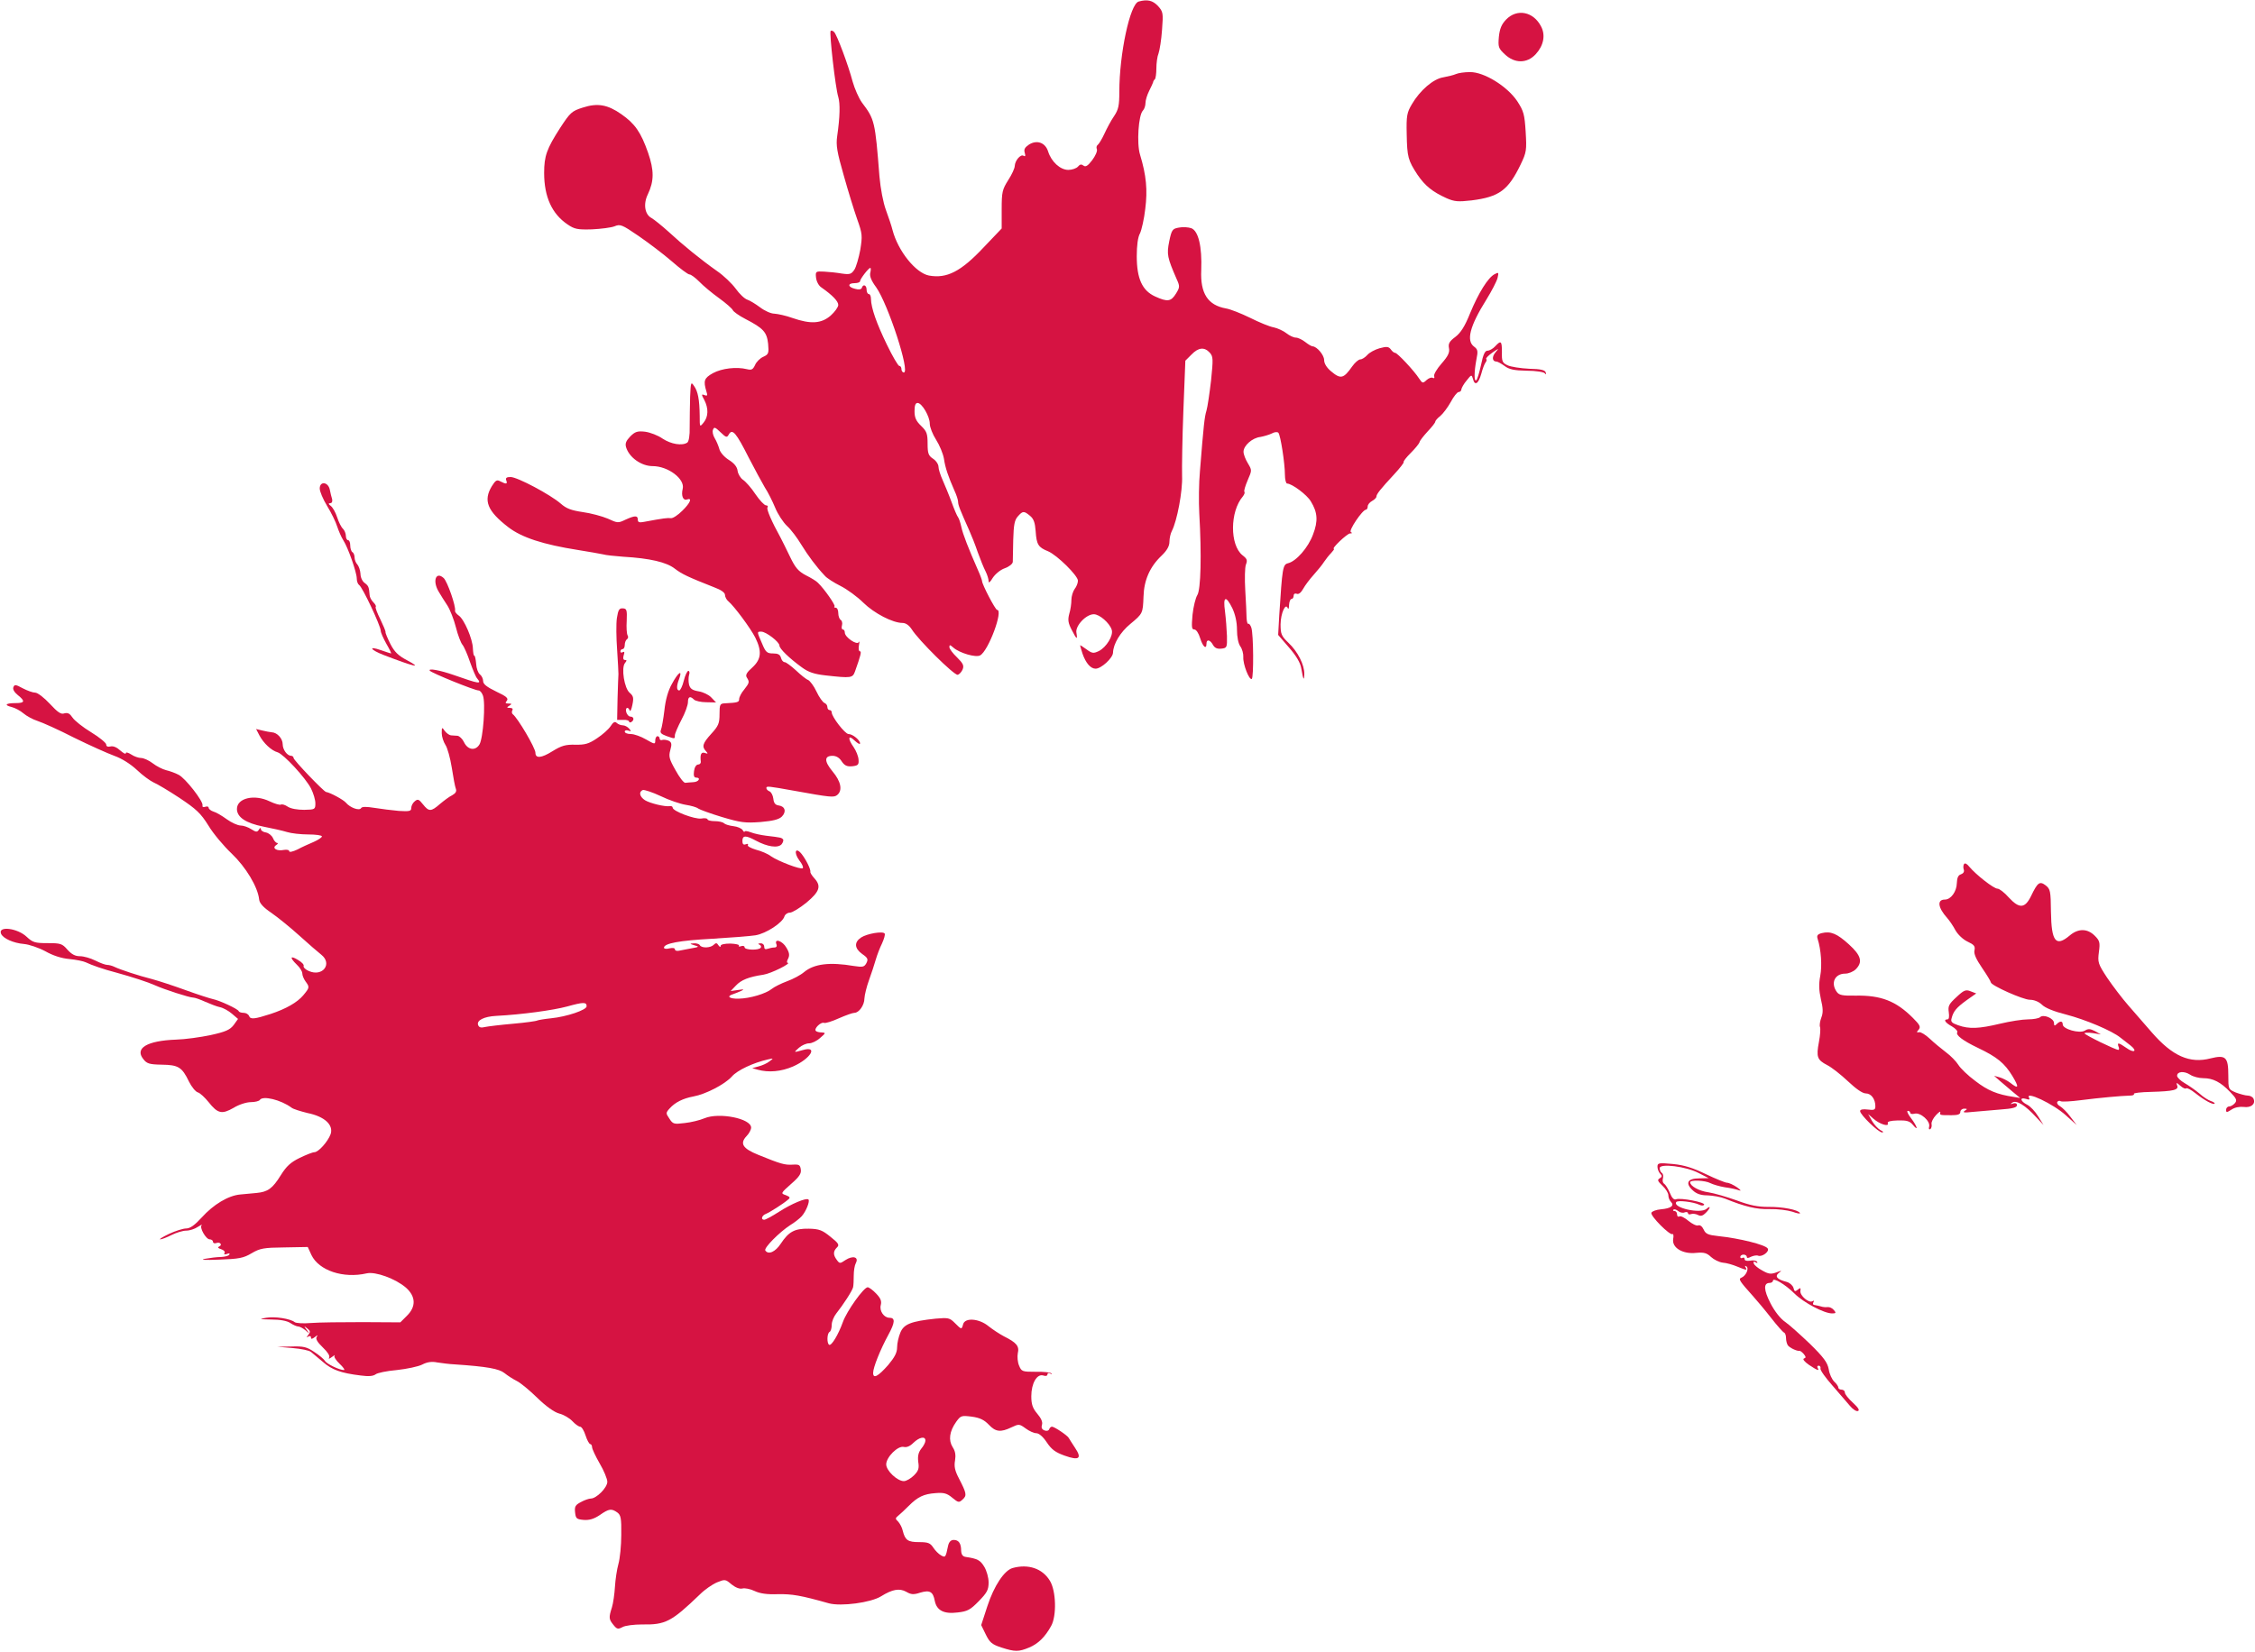 <svg width="1380" height="1011" viewBox="0 0 1380 1011" fill="none" xmlns="http://www.w3.org/2000/svg">
<path d="M696.867 0.933C691.533 2.266 685 33.066 685 56.133C685 64.666 684.467 67.066 681.8 71.066C679.933 73.733 677.4 78.533 675.933 81.733C674.467 84.933 672.6 88 671.933 88.533C671.133 89.066 670.733 90.266 671.267 91.333C671.667 92.533 670.333 95.466 668.333 98.133C665.667 101.6 664.333 102.4 663 101.333C661.8 100.4 660.867 100.533 659.667 102C658.733 103.066 656.067 104 653.8 104C648.867 104 643.4 99.066 641.4 92.666C639.667 87.2 634.467 85.466 629.667 88.533C627.133 90.266 626.467 91.466 627.133 93.6C627.667 95.466 627.533 96 626.333 95.333C624.6 94.266 621.133 98.266 621 101.6C621 102.933 619.267 106.8 617 110.266C613.4 116 613 117.466 613 128.133V139.866L602.067 151.333C588.067 166.266 579.4 170.666 568.467 168.666C560.333 167.066 549.533 153.6 546.2 140.8C545.667 138.533 543.8 133.066 542.2 128.666C540.467 124 538.867 115.466 538.2 108C535.533 74 535.267 73.066 527.4 62.666C525.533 60 523 54.266 521.8 50C519.133 39.866 512.2 21.333 510.467 19.6C509.667 18.8 508.733 18.533 508.333 18.933C507.4 19.866 511.267 54 513 59.333C514.2 63.466 514.067 71.333 512.333 83.333C511.533 88.933 512.2 92.933 516.333 107.333C519 116.933 522.733 128.933 524.6 134.266C527.8 143.2 527.8 144.4 526.467 152.933C525.533 157.866 523.933 163.466 522.867 165.066C521 167.866 520.067 168.133 515.267 167.466C512.2 166.933 507.267 166.4 504.333 166.266C499.133 166 499 166.133 499.4 170C499.667 172.266 501 174.933 502.733 176C509.4 180.666 513 184.4 513 186.666C513 188 510.867 190.933 508.333 193.2C502.6 198.133 496.2 198.533 485 194.666C481 193.2 475.933 192.133 473.8 192C471.8 192 467.933 190.266 465.133 188.133C462.467 186.133 459 184 457.4 183.466C455.667 182.933 452.467 179.866 450.2 176.666C447.933 173.6 442.867 168.666 438.733 165.866C428.733 158.8 417.933 150 409.133 141.866C405 138.133 400.333 134.4 398.733 133.466C394.6 131.333 393.533 124.933 396.467 118.933C400.333 110.8 400.333 104.266 396.6 93.466C392.2 80.933 388.6 75.733 380.2 69.866C371.8 64 365.667 62.933 356.6 65.866C349.933 68 349 68.8 342.733 78.4C334.6 91.066 333 95.466 333 105.866C333 120.533 337.8 130.933 347.267 137.333C351.533 140.266 353.4 140.666 362.2 140.4C367.8 140.133 374.067 139.333 376.067 138.533C379.533 137.066 380.6 137.466 390.733 144.4C396.733 148.533 405.933 155.466 411 159.866C416.2 164.4 421 168 421.933 168C422.867 168 425.533 170 427.933 172.4C430.333 174.933 435.8 179.466 440.067 182.533C444.333 185.6 448.067 188.933 448.467 189.866C448.867 190.8 452.2 193.2 456.067 195.2C467.133 200.933 469.267 203.2 470.067 210.4C470.6 216.266 470.333 216.933 467.133 218.4C465.267 219.2 462.867 221.466 462.067 223.466C460.733 226.266 459.933 226.666 457.133 226C450.733 224.4 441.8 225.466 436.333 228.4C430.867 231.466 430.333 233.066 432.333 239.733C433.133 242.133 432.867 242.533 431.133 241.866C429.267 241.066 429.133 241.466 431 244.8C433.667 250 433.533 255.066 430.6 258.666C428.2 261.6 428.2 261.6 428.2 254.533C428.067 244.533 427.133 239.6 424.733 236.266C422.867 233.466 422.733 233.866 422.333 242.933C422.2 248.266 422.067 256.533 422.067 261.333C422.2 266.666 421.533 270.266 420.6 270.933C417.4 273.066 410.6 271.866 405.533 268.533C402.733 266.533 397.8 264.666 394.733 264.266C390.067 263.733 388.6 264.266 385.667 267.2C383.133 269.866 382.467 271.466 383.133 273.733C385 280 392.467 285.333 399.4 285.333C408.867 285.333 419.267 293.2 417.8 299.2C416.733 303.466 418.067 306.666 420.467 305.733C423.8 304.533 422.467 307.866 417.533 312.666C414.867 315.333 411.8 317.333 410.6 317.2C408.6 316.933 406.2 317.2 394.067 319.466C391.267 320 390.333 319.733 390.333 318.133C390.333 315.466 388.6 315.466 382.733 318.133C378.333 320.266 377.933 320.266 371.933 317.466C368.467 316 361.533 314.133 356.6 313.466C349.533 312.4 346.6 311.333 343.133 308.266C336.867 302.8 316.6 292 312.467 292C310.067 292 309.267 292.533 309.8 294C310.733 296.4 309.8 296.533 306.2 294.666C304.067 293.466 303.267 294 301 297.6C295.667 306.4 298.2 312.8 311 322.666C319.267 329.066 332.467 333.333 353.667 336.666C360.333 337.733 367.133 338.933 369 339.333C370.733 339.866 376.333 340.4 381.4 340.8C397.667 341.733 407.933 344.133 413 348.133C417.4 351.466 420.733 353.066 437.267 359.6C441.267 361.066 443.667 362.8 443.667 364.133C443.667 365.333 444.6 367.2 445.8 368.133C449.267 371.066 459.133 384.266 462.2 390.266C466.333 398.666 465.933 403.466 460.467 408.533C457 411.6 456.067 413.2 457 414.666C458.733 417.466 458.733 417.866 455.4 422.133C453.667 424.133 452.333 426.8 452.333 428C452.333 429.866 451.4 430.133 443.667 430.533C440.6 430.666 440.333 431.2 440.333 437.2C440.333 442.8 439.667 444.4 435.267 449.2C429.933 455.066 429.4 457.066 432.067 459.866C433.4 461.333 433.267 461.6 431.4 460.933C429.133 460.133 428.333 461.733 428.867 466.266C429 467.2 428.2 468 427.267 468C426.067 468 425 469.733 424.733 472C424.333 474.666 424.733 476 425.933 476C429.133 476 427.667 478.666 424.333 478.8C422.467 478.933 420.333 479.066 419.4 479.2C418.467 479.333 415.8 475.866 413.4 471.466C409.533 464.666 409.133 463.066 410.2 459.2C411.267 455.466 411 454.4 409.267 453.466C408.067 452.933 406.2 452.666 405.4 452.933C404.467 453.333 403.667 452.933 403.667 452.133C403.667 451.333 403.133 450.666 402.333 450.666C401.667 450.666 401 451.866 401 453.2C401 455.733 400.733 455.733 395.4 452.666C392.2 450.8 388.067 449.333 386.067 449.333C383.933 449.333 382.333 448.666 382.333 447.866C382.333 447.066 383.267 446.8 384.467 447.2C386.333 447.866 386.467 447.733 385 446C384.067 444.933 382.333 444 381.133 444C379.933 444 378.2 443.333 377.4 442.533C376.333 441.466 375.267 442 373.667 444.533C372.467 446.4 368.733 449.733 365.267 452C360.333 455.333 357.933 456 352.067 455.866C346.2 455.733 343.667 456.4 338.067 459.866C331.267 464.133 327.667 464.4 327.667 460.8C327.667 457.866 316.733 439.333 313.8 437.2C313.133 436.666 313.133 435.6 313.533 434.8C314.067 434 313.533 433.333 312.067 433.333C310.067 433.333 309.933 433.066 311.667 432C313.4 430.933 313.267 430.666 311.133 430.666C309.267 430.666 309 430.266 310.2 428.933C311.267 427.466 309.933 426.266 303.667 423.333C297.933 420.533 295.667 418.8 295.667 416.933C295.667 415.466 294.733 413.6 293.667 412.8C292.6 412 291.533 409.066 291.4 406.4C291.133 403.6 290.733 401.333 290.2 401.333C289.8 401.333 289.533 399.333 289.4 396.933C289.267 391.2 284.067 379.066 280.733 376.8C279.4 375.866 278.333 374.533 278.467 373.866C279.133 371.333 273.8 356 271.533 353.866C266.733 349.466 264.467 355.733 268.6 362.4C269.8 364.4 272.067 368.133 273.8 370.666C275.4 373.2 277.8 379.2 279 384C280.2 388.8 282.067 393.6 283 394.666C283.933 395.733 286.067 400.533 287.667 405.333C289.4 410.133 291.267 414.533 291.933 415.2C295.133 419.066 293.267 418.666 277.667 413.2C269.267 410.266 261.933 408.933 263 410.533C263.8 411.866 290.467 422.666 292.867 422.666C293.8 422.666 294.867 424 295.533 425.733C297.267 430.266 295.667 452.133 293.4 455.733C290.867 459.866 286.2 459.066 283.933 454.266C283 452.266 281.133 450.533 279.933 450.4C278.733 450.4 276.867 450.133 275.933 450.133C274.867 450 273.267 448.8 272.2 447.466C270.467 444.933 270.333 445.066 270.333 448.8C270.333 450.933 271.4 454.133 272.6 456C273.8 457.733 275.533 464 276.467 469.866C277.4 475.866 278.467 481.733 279 482.933C279.533 484.4 278.867 485.6 276.733 486.8C275 487.6 271.667 490.133 269.267 492.133C263.8 496.933 262.467 496.933 258.867 492.4C256.333 489.2 255.667 488.933 253.8 490.533C252.6 491.466 251.667 493.333 251.667 494.666C251.667 496.533 250.6 496.8 244.067 496.4C239.8 496 233.133 495.2 229.133 494.533C224.2 493.733 221.533 493.733 221 494.666C219.933 496.533 214.2 494.4 211.667 491.333C210.2 489.6 202.2 485.2 199.533 484.8C198.067 484.533 179.667 465.333 179.667 464C179.667 463.333 179 462.666 178.2 462.666C175.8 462.666 173 458.933 173 455.6C173 452.133 169.667 448.4 166.333 448.266C165.267 448.133 162.6 447.733 160.6 447.2L156.733 446.266L158.733 450.133C161.267 454.933 166.067 459.466 169.933 460.533C173.667 461.733 187 476.133 190.333 482.666C191.8 485.6 193 489.6 193 491.733C193 495.466 192.733 495.6 186.2 495.733C182.067 495.733 178.067 495.066 176.2 493.866C174.467 492.666 172.6 492.133 171.933 492.533C171.267 492.933 168.067 492 165 490.533C155.667 486 145 488.533 145 495.2C145 500.266 150.467 503.866 161.133 506C166.6 507.066 173.133 508.533 175.667 509.333C178.2 510.133 184.067 510.8 188.6 510.8C193.267 510.8 197 511.333 197 512C197 512.666 194.733 514.133 192.067 515.333C189.267 516.533 184.733 518.533 182.067 520C179.267 521.333 177 521.866 177 521.066C177 520.266 175.533 520 173.8 520.266C169.4 521.2 166.2 519.2 169 517.333C170.067 516.666 170.333 516 169.667 516C168.867 516 167.667 514.666 167 512.933C166.2 511.333 164.333 509.866 162.733 509.6C161 509.333 159.667 508.4 159.667 507.6C159.667 506.533 159.133 506.666 158.467 507.866C157.4 509.466 156.733 509.466 153.8 507.6C151.933 506.4 149 505.333 147.267 505.333C145.533 505.333 141.667 503.6 138.733 501.466C135.8 499.333 132.2 497.2 130.6 496.8C129 496.266 127.667 495.2 127.667 494.4C127.667 493.733 126.733 493.466 125.667 493.866C124.333 494.266 123.667 494 123.933 492.933C124.467 490.533 113.4 476.266 109.267 474.266C107.267 473.2 103.933 472 101.667 471.466C99.533 470.933 95.8 469.066 93.4 467.2C91.133 465.466 87.933 464 86.333 464C84.867 464 82.067 463.066 80.333 461.866C78.467 460.666 77 460.266 77 461.066C77 461.866 75.533 461.066 73.667 459.466C71.533 457.466 69.267 456.533 67.667 456.933C65.933 457.333 65 456.933 65 455.733C65 454.8 60.867 451.333 55.8 448.266C50.733 445.2 45.533 441.066 44.333 439.2C42.733 436.8 41.533 436.133 39.4 436.666C37.4 437.466 35.4 436.133 30.467 430.8C27 427.066 23 424 21.533 424C20.067 424 16.733 422.8 13.933 421.333C9.533 418.933 8.867 418.933 8.2 420.666C7.667 421.866 8.733 423.733 10.867 425.466C15.533 429.2 15.267 430.4 9.533 430.4C3.533 430.4 2.2 431.6 7.133 432.8C9.267 433.333 12.467 435.066 14.333 436.666C16.2 438.266 20.067 440.4 23 441.333C25.933 442.266 36.067 446.8 45.4 451.6C54.867 456.266 65.933 461.2 69.933 462.666C74.467 464.266 79.8 467.6 83.8 471.333C87.267 474.666 91.933 478 93.933 478.933C95.933 479.733 103.133 484 109.8 488.4C120.2 495.333 122.867 497.866 127.533 505.333C130.467 510.266 137 518 141.8 522.533C150.467 530.8 157.8 542.933 158.6 550.666C158.867 552.933 161.133 555.466 166.067 558.8C169.933 561.466 177.667 567.733 183.267 572.8C188.867 577.866 194.867 583.066 196.6 584.4C203.667 590 197.4 598.133 189 594.4C187 593.6 185.533 592.133 185.8 591.333C186.2 590.533 184.6 588.933 182.333 587.6C177.533 584.666 177.133 586.133 181.667 590.533C183.533 592.266 185 594.666 185 595.866C185 597.2 185.933 599.333 187 600.8C189.533 604.266 189.533 604.533 185.533 609.333C181.933 613.6 175 617.6 165.667 620.666C155.8 623.866 153.267 624.133 152.467 622C152.067 620.933 150.6 620 149.133 620C147.667 620 146.333 619.6 146.067 618.933C145.533 617.6 134.333 612.4 130.333 611.6C128.467 611.2 121 608.8 113.667 606.133C106.333 603.466 97 600.4 93 599.333C85 597.333 73.667 593.6 70.067 591.866C68.733 591.2 66.733 590.666 65.667 590.666C64.467 590.666 61.267 589.466 58.333 588C55.4 586.533 51.267 585.333 48.867 585.333C45.933 585.333 43.8 584.133 41.267 581.333C38.067 577.6 37 577.333 29.133 577.333C21.4 577.333 20.067 576.933 16.333 573.466C10.733 568.133 -1.267 566.666 0.6 571.466C1.667 574.4 8.2 577.333 14.733 577.866C17.8 578.133 23.667 580.133 27.667 582.266C32.333 584.933 37.667 586.666 42.467 587.066C46.6 587.466 51.133 588.4 52.467 589.066C56.067 590.8 63.267 593.333 71 595.333C81.133 598.133 90.6 601.2 95 603.2C100.6 605.733 115.933 610.666 118.2 610.666C119.267 610.666 122.6 611.866 125.533 613.2C128.6 614.533 132.6 616.133 134.6 616.533C136.6 616.933 139.933 618.8 141.933 620.533L145.667 623.733L143 627.466C140.733 630.4 138.067 631.6 129 633.6C122.733 634.933 113.133 636.266 107.667 636.4C90.067 637.066 82.333 641.6 87.667 648.266C89.8 651.066 91.267 651.6 99 651.733C109.133 651.866 111.4 653.2 115.667 662.133C117.267 665.333 119.667 668.266 121 668.666C122.467 669.066 125.4 671.866 127.667 674.666C133.267 681.733 135.8 682.266 143 678.133C146.2 676.133 150.867 674.666 153.533 674.666C156.067 674.666 158.6 674 159 673.333C160.733 670.533 171.8 673.2 178.333 678C179.4 678.933 183.933 680.266 188.2 681.333C198.733 683.466 204.2 688.666 202.333 694.266C200.6 698.933 194.867 705.333 192.333 705.333C191.267 705.333 187.267 706.933 183.4 708.8C177.933 711.466 175.267 713.866 171.8 719.466C166.733 727.6 163.933 729.6 157 730.266C154.467 730.533 149.933 730.933 147 731.2C139.667 731.866 130.6 737.333 123.4 745.333C119.133 750 116.333 752 113.933 752C112.067 752 107.4 753.466 103.4 755.333C99.533 757.2 97.133 758.666 98.067 758.666C99 758.666 102.067 757.466 105 756C107.933 754.533 111.933 753.333 113.933 753.333C116.067 753.333 119.267 752.266 121 751.066C122.867 749.866 123.933 749.333 123.4 750C121.933 751.466 126.067 758.666 128.333 758.666C129.4 758.666 130.333 759.333 130.333 760.133C130.333 760.933 131.267 761.333 132.333 760.933C134.733 760 136.333 762.133 134.067 763.066C133 763.6 133.533 764.133 135.267 764.666C137 765.2 137.933 766.266 137.4 767.066C136.867 767.866 137.4 768.133 138.867 767.6C140.2 767.066 140.867 767.2 140.333 768C139.933 768.8 137.533 769.333 135.267 769.466C132.867 769.466 128.6 770 125.667 770.533C122.067 771.2 125 771.466 134.2 771.066C146.2 770.666 149 770.133 153.933 767.2C159.133 764.133 161.4 763.733 174.067 763.6L188.333 763.333L190.6 768.266C195.133 777.733 210.067 782.8 224.467 779.466C229.8 778.266 242.2 782.8 248.467 788.266C254.467 793.6 254.733 799.866 249 805.466L245 809.466L222.067 809.333C209.4 809.333 195.133 809.466 190.333 809.866C185.667 810.266 181.133 810 180.333 809.333C177.667 807.2 168.067 805.733 162.867 806.666C158.2 807.466 158.6 807.6 166.067 807.733C171.4 807.733 175.667 808.533 177.667 809.866C179.4 811.066 181.667 812 182.467 812C183.4 812 185.4 813.066 186.867 814.266C189.533 816.666 189.533 816.533 187.667 814C185.8 811.466 185.8 811.466 188.067 813.2C189.933 814.666 190.067 815.333 188.733 817.066C187.4 818.8 187.4 818.933 188.733 818.133C189.667 817.6 190.333 817.866 190.333 818.8C190.333 819.866 191 819.733 192.6 818.533C194.467 817.066 194.6 817.066 193.8 818.4C193 819.6 194.333 821.733 197.533 824.8C200.467 827.6 202.067 830 201.4 831.066C200.867 832 201.533 831.866 203.133 830.666C204.467 829.6 205.267 829.2 204.733 829.866C204.2 830.533 205.667 832.8 207.8 834.8C210.067 836.933 211.267 838.666 210.467 838.666C207.667 838.666 199.933 834.933 198.867 833.066C198.2 832 195.267 829.466 192.333 827.6C187.8 824.533 185.8 824 178.333 824.266L169.667 824.4L179 825.2C184.2 825.6 189.267 826.666 190.333 827.6C191.4 828.533 194.733 831.333 197.667 833.733C203.133 838.533 208.6 840.533 220.733 842C225.533 842.666 228.333 842.4 229.8 841.333C230.867 840.4 236.733 839.2 242.867 838.666C249 838 255.933 836.533 258.333 835.333C261.4 833.733 264.2 833.333 267.533 834C270.2 834.4 275 835.066 278.333 835.2C298.067 836.533 305.4 837.866 308.733 840.533C310.733 842.133 314.067 844.266 316.2 845.333C318.467 846.4 324.067 851.066 328.867 855.733C334.2 860.933 339.267 864.533 342.333 865.333C345 866 348.6 868.133 350.333 870C352.067 871.866 354.2 873.333 355 873.333C355.933 873.333 357.4 875.733 358.333 878.666C359.267 881.6 360.6 884 361.267 884C361.8 884 362.333 884.933 362.333 885.866C362.333 886.933 364.467 891.466 367 895.866C369.533 900.133 371.667 905.333 371.667 907.066C371.667 910.666 365 917.333 361.533 917.333C360.467 917.333 357.667 918.266 355.533 919.466C352.2 921.2 351.533 922.133 351.933 925.733C352.333 929.6 352.867 930 357.133 930.4C360.6 930.666 363.4 929.866 367 927.466C372.733 923.466 374.2 923.333 377.8 925.866C379.933 927.466 380.333 929.333 380.2 939.6C380.2 946 379.4 954 378.467 957.333C377.533 960.666 376.6 966.933 376.333 971.333C376.067 975.733 375.267 981.466 374.467 984C372.467 990.266 372.6 991.2 375.4 994.666C377.533 997.333 378.2 997.466 381 996C382.6 995.066 388.067 994.4 392.867 994.4C407.267 994.666 410.867 992.8 428.333 976C431.267 973.066 435.933 969.866 438.733 968.666C443.667 966.666 443.933 966.666 447.667 969.866C450.2 971.866 452.6 972.8 454.333 972.4C455.8 972 459.133 972.666 461.667 973.866C465 975.466 469.4 976.133 476.067 975.866C484.733 975.733 489.8 976.533 507.267 981.466C514.733 983.466 532.867 981.066 539.133 977.2C546.2 972.8 550.467 972.133 554.6 974.4C557.533 976.133 559.133 976.266 563.133 974.933C569 973.2 571 974.266 572.067 980C573.267 985.866 577.667 988.133 586.067 987.066C592.067 986.4 593.8 985.466 599 980.133C604.067 974.933 605 973.2 605 968.666C605 965.733 603.8 961.466 602.333 959.066C599.933 955.066 598.2 954.133 591 953.066C589.133 952.8 588.333 951.6 588.2 949.333C588.2 944.8 586.733 942.666 583.667 942.666C581.933 942.666 580.733 943.866 580.2 946.266C578.733 953.333 578.6 953.6 575.933 952.133C574.467 951.333 572.333 949.2 571.133 947.333C569.267 944.533 567.933 944 562.467 944C555.533 944 553.933 942.8 552.467 937.066C552.067 935.066 550.733 932.666 549.667 931.466C547.8 929.733 547.8 929.333 549.8 927.733C551 926.8 553.8 924.133 556.067 921.866C561.667 916.266 565.267 914.533 572.6 914C577.667 913.6 579.533 914.133 582.733 916.8C586.467 919.866 586.867 920 589.133 917.866C591.8 915.466 591.533 914.133 586.867 905.066C584.333 900.266 583.8 897.6 584.467 894C585 890.666 584.6 888.266 583 885.866C580.333 881.6 581 876.266 585.133 870.4C587.933 866.533 588.333 866.4 594.733 867.2C599.667 867.866 602.333 869.2 605.133 872.133C609.267 876.533 612.333 876.933 619 873.733C623.533 871.6 623.8 871.6 627.667 874.4C629.8 876 632.733 877.333 634.2 877.333C635.8 877.333 638.333 879.466 640.6 882.933C643.533 887.333 645.933 889.066 651.533 891.066C660.467 894.266 662.333 892.8 657.8 886.133C656.067 883.466 654.333 880.8 654.067 880.266C653.4 878.8 645.267 873.333 643.8 873.333C643.133 873.333 642.333 874 642.067 874.933C641.667 875.866 640.467 876.133 639.133 875.6C637.533 874.933 637.133 873.866 637.667 872.133C638.2 870.533 637.133 868.133 634.733 865.333C631.933 862 631.133 859.6 631.133 854.666C631.133 846.8 634.6 840.8 638.467 842C639.933 842.533 641 842.266 641 841.333C641 840.533 641.8 840.266 642.733 840.8C643.533 841.333 643.933 841.333 643.4 840.666C642.867 840.133 638.6 839.6 633.8 839.733C625.667 839.733 625.133 839.6 623.667 836C622.733 833.866 622.467 830.4 622.867 828.4C623.933 824 622.067 821.866 614.333 818C611.8 816.666 607.533 813.866 605 811.866C599.267 807.066 590.467 806.4 589.4 810.666C588.467 814 588.467 814 584.333 809.866C581.133 806.666 580.333 806.533 572.6 807.2C557.533 808.8 553.133 810.533 551 815.733C549.933 818.266 549 822.266 549 824.8C549 828 547.533 830.8 543.533 835.6C537.4 842.533 534.333 844.266 534.333 840.4C534.333 837.066 538.733 826.133 543.667 817.066C547.8 809.466 547.933 806.666 544.333 806.666C541 806.666 538.067 802.533 539 798.933C539.667 796.4 538.867 794.666 536.2 791.866C534.2 789.733 531.8 788 531 788C528.6 788 518.2 802.533 515.8 809.333C513 817.066 508.867 824 507.4 823.2C505.933 822.266 506.067 816.266 507.667 815.333C508.467 814.933 509 812.933 509 810.933C509 808.933 510.333 805.866 511.8 804C515.933 798.8 521.533 790.266 522.067 788C522.333 786.933 522.467 783.6 522.467 780.8C522.467 777.866 523 774.533 523.8 773.066C525.667 769.466 521.933 768.4 517.4 771.333C514.067 773.6 513.8 773.6 512.067 771.2C509.8 768.133 509.8 766 512.2 763.6C513.8 762.133 513.267 761.066 508.2 757.066C503.267 753.066 501.4 752.266 495 752.133C486.333 752 482.733 753.866 477.8 761.333C474.467 766.4 470.2 768.266 468.333 765.466C467.4 763.866 477 754.266 483.533 750C486.2 748.4 489.4 745.866 490.6 744.533C493.267 741.6 495.8 735.2 494.733 734.266C493.533 733.066 484.467 736.8 476.6 741.866C472.467 744.533 468.467 746.666 467.667 746.666C465.4 746.666 466.2 744 468.733 743.066C471.267 742 479.267 736.933 482.2 734.4C483.8 733.2 483.533 732.666 480.867 731.6C477.667 730.533 477.8 730.4 484.067 724.8C489.133 720.4 490.467 718.4 490.067 715.866C489.667 713.066 489 712.666 485 712.933C480.2 713.2 477.8 712.533 464.067 706.933C454.467 703.066 452.6 700 456.867 695.466C458.467 693.866 459.667 691.466 459.667 690.266C459.667 684.666 440.067 680.8 431.133 684.533C428.333 685.733 422.867 687.066 419 687.466C412.467 688.266 411.8 688.133 409.667 684.8C407.4 681.466 407.4 681.2 409.8 678.533C413.133 674.8 417.933 672.4 424.333 671.2C431.8 669.866 443.667 663.733 447.933 658.933C451.133 655.2 461 650.533 469.933 648.533C473.533 647.733 473.533 647.733 470.867 649.733C469.4 650.933 466.333 652.266 464.2 652.8L460.333 653.866L463.667 654.8C470.333 656.666 478.067 656 485.4 652.8C496.2 648 500.867 640 491.267 642.8C485.533 644.4 485.533 644.4 489 641.333C490.733 639.866 493.4 638.666 495.133 638.666C496.867 638.666 499.933 637.2 501.933 635.333C505.4 632.4 505.4 632.133 502.867 632C501.4 632 499.667 631.6 499.267 631.066C497.933 629.733 502.333 625.466 504.2 626.133C505.133 626.533 509.267 625.2 513.4 623.333C517.667 621.466 521.8 620 522.867 620C525.667 620 529 615.333 529 611.2C529.133 609.066 530.333 604 531.8 600C533.267 596 535.133 590.266 535.933 587.466C536.733 584.666 538.467 580.133 539.8 577.466C541 574.8 541.8 572.133 541.4 571.466C540.333 569.866 530.733 571.466 527 573.866C522.6 576.8 522.867 580.533 527.667 584C531.133 586.4 531.4 587.2 530.2 589.6C528.867 592 527.933 592.133 522.6 591.333C507.667 588.8 498.2 590 492.067 595.066C490.067 596.8 485.4 599.333 481.667 600.666C478.067 602 473.8 604.133 472.333 605.333C468.733 608.266 459 611.2 452.067 611.333C446.2 611.466 444.333 609.866 448.733 608.533C449.933 608.133 452.2 607.2 453.667 606.533C455.667 605.6 455.267 605.466 451.8 606L447.133 606.666L450.333 603.333C453.533 599.866 458.2 598 467.133 596.666C471.8 596 484.867 589.466 481.933 589.333C481.4 589.333 481.533 588.133 482.333 586.8C483.267 584.8 483.133 583.2 481.267 580.133C479 576 473.667 574.133 475.133 578C475.667 579.2 475.133 580 473.933 580C472.733 580 471 580.4 469.8 580.8C468.333 581.333 467.667 580.933 467.667 579.466C467.667 578.266 466.6 577.333 465.4 577.466C463.933 577.466 463.667 577.866 464.733 578.266C465.533 578.533 466.067 579.466 465.533 580.133C464.467 581.866 455.667 581.6 455.667 579.866C455.667 579.066 454.733 578.8 453.533 579.2C452.467 579.6 451.8 579.466 452.2 578.8C452.6 578.266 450.2 577.733 447 577.6C443.267 577.6 441 578.133 441 579.066C441 580 440.467 579.733 439.667 578.666C438.733 577.066 438.067 577.066 436.733 578.4C434.867 580.266 429.533 580.533 428.333 578.666C427.933 577.866 426.2 577.333 424.6 577.466C421.933 577.6 421.933 577.733 425 578.666C428.067 579.466 427.933 579.733 423 580.533C420.067 581.066 416.6 581.733 415.4 582C414.067 582.266 413 581.866 413 581.066C413 580.266 411.533 580.133 409.667 580.533C407.8 581.066 406.333 580.8 406.333 580.133C406.333 577.466 415.933 575.733 435.667 574.666C447 574 459 573.066 462.333 572.533C468.867 571.466 479 564.8 480.067 560.933C480.467 559.733 481.933 558.666 483.4 558.666C484.867 558.666 489.4 555.866 493.533 552.533C501.667 545.733 502.733 542.4 498.333 537.6C496.867 536 495.8 534.266 495.933 533.733C496.2 532.133 493.4 526.4 490.6 522.8C486.867 518.133 485.533 521.733 489.133 526.666C490.867 528.8 491.8 530.933 491.267 531.466C490.2 532.533 476.2 527.2 471.8 524.133C469.933 522.666 465.8 520.933 462.6 520.133C459.533 519.2 457.267 518 457.667 517.333C458.067 516.533 457.533 516.4 456.467 516.8C455 517.333 454.333 516.8 454.333 514.8C454.333 511.333 456.333 511.2 462.467 514.533C469.667 518.4 476.067 519.333 478.333 516.8C479.267 515.6 479.667 514.133 479.133 513.733C478.2 512.8 478.067 512.666 469 511.6C465.667 511.2 461.4 510.266 459.4 509.466C457.267 508.666 455.667 508.533 455.667 509.066C455.667 509.6 455.133 509.2 454.467 508.133C453.8 507.066 451.267 506 448.867 505.733C446.467 505.466 443.8 504.666 443.133 504C442.333 503.2 439.8 502.666 437.4 502.666C435 502.666 433 502.133 433 501.6C433 500.933 431.267 500.666 429.133 501.066C425.133 501.6 411.667 496.533 411.667 494.4C411.667 493.733 410.867 493.333 410.067 493.466C407 494 397.8 491.733 394.733 489.866C391.4 487.733 390.733 484.666 393.4 483.6C394.2 483.333 399.267 484.933 404.333 487.333C409.533 489.866 416.333 492.133 419.667 492.666C423 493.2 426.333 494.133 427.267 494.933C428.2 495.6 434.733 498 441.8 500.133C453.4 503.6 456.067 503.866 465.4 503.2C473.133 502.533 476.733 501.6 478.467 499.866C481.4 496.933 480.467 493.6 476.6 493.066C474.467 492.8 473.533 491.6 473.267 488.933C473 486.8 471.933 484.8 470.867 484.4C469.8 484 469 483.066 469 482.4C469 481.066 470.067 481.2 485.667 484C508.467 488.133 510.333 488.266 512.333 486.666C515.8 483.866 514.6 478.266 509.533 472.266C504.333 466 504.333 462.666 509.533 462.666C511.667 462.666 513.8 463.866 515.133 466.133C516.867 468.666 518.333 469.333 521.533 469.066C525.133 468.666 525.667 468.133 525.4 464.933C525.267 462.933 523.933 459.6 522.467 457.466C518.6 452 519 449.466 523 453.333C524.867 455.066 526.333 455.866 526.333 455.066C526.333 453.066 521.8 449.333 519.267 449.333C517.133 449.333 509 438.8 509 436.133C509 435.333 508.467 434.666 507.667 434.666C507 434.666 506.333 433.866 506.333 432.8C506.333 431.733 505.533 430.666 504.467 430.266C503.533 429.866 501.267 426.8 499.667 423.333C498.067 419.866 495.667 416.8 494.6 416.266C493.4 415.866 490.067 413.2 487.133 410.4C484.067 407.6 481 405.333 480.2 405.333C479.267 405.333 478.333 404.133 477.933 402.666C477.4 400.666 476.067 400 473.133 400C469.4 400 468.6 399.333 466.333 393.866C463.133 386.533 463.133 386.666 465.933 386.666C468.733 386.666 477 392.933 477 395.2C477 397.066 483 402.933 490.733 408.533C494.733 411.466 498.2 412.666 505.4 413.466C521 415.2 521.8 415.066 523.267 410.933C526.733 401.2 527.4 398.666 526.2 398.666C525.533 398.666 525.267 397.066 525.667 394.933C526.067 392.933 525.933 392.133 525.533 393.066C524.6 395.2 517 390.133 517 387.2C517 386.133 516.467 385.333 515.8 385.333C515.133 385.333 514.867 384.266 515.267 382.8C515.667 381.466 515.267 379.866 514.467 379.466C513.667 378.933 513 377.066 513 375.2C513 373.466 512.333 372 511.4 372C510.6 372 510.2 371.6 510.733 371.2C511.4 370.533 504.733 360.8 500.6 356.8C499.667 355.733 496.333 353.733 493.133 352.133C488.6 349.733 486.733 347.6 483.533 340.933C481.4 336.4 478.733 331.2 477.8 329.333C472.2 319.2 469 311.733 469.667 310.666C470.2 309.866 469.667 309.333 468.733 309.333C467.8 309.333 464.867 306.266 462.333 302.533C459.8 298.666 456.333 294.8 454.733 293.733C453.133 292.666 451.667 290.133 451.4 288.266C451.133 285.866 449.4 283.6 445.933 281.466C443 279.6 440.6 276.666 440.2 274.8C439.667 272.933 438.467 270 437.4 268.266C436.333 266.533 435.8 264.133 436.333 263.066C437 261.2 437.667 261.466 440.867 264.533C444.467 268 444.867 268 446.067 265.866C448.2 262.133 450.6 265.066 458.2 280.133C461.933 287.333 466.333 295.466 468.067 298.4C469.933 301.2 472.733 306.8 474.333 310.666C475.933 314.666 479.267 319.733 481.667 322C484.067 324.133 487.933 329.333 490.333 333.333C494.6 340.266 499.667 347.066 504.733 352.4C505.933 353.866 510.333 356.666 514.333 358.666C518.333 360.666 524.733 365.333 528.333 368.933C535 375.466 546.333 381.333 552.333 381.333C554.333 381.333 556.333 382.8 557.933 385.2C562.067 391.866 583.933 413.466 586.067 413.066C587.133 412.8 588.467 411.333 589.133 409.733C590.067 407.333 589.267 406 585.667 402.4C583.133 400 581 397.2 581 396.133C581 394.533 581.4 394.666 583.4 396.4C587.133 399.733 597.133 402.666 599.8 401.2C604.867 398.533 614.2 373.333 610.2 373.333C609.133 373.333 601 357.733 601 355.733C601 355.2 599.933 352.133 598.467 348.933C592.733 335.866 589.267 327.066 588.333 322.666C587.8 320.133 586.867 317.333 586.333 316.666C585.667 315.866 583.933 311.733 582.333 307.333C580.733 302.933 578.2 296.933 576.867 293.866C575.533 290.933 574.333 287.2 574.333 285.733C574.333 284.266 572.867 282 571 280.8C568.2 278.933 567.667 277.6 567.667 271.6C567.667 265.466 567.133 264 563.667 260.666C560.6 257.733 559.667 255.6 559.667 251.733C559.667 248.266 560.2 246.666 561.533 246.666C564.2 246.666 569 254.933 569 259.333C569 261.466 570.733 265.866 572.867 269.2C575 272.533 577.133 277.733 577.667 280.8C578.467 286.4 580.333 291.733 584.067 300.266C585.4 303.066 586.333 306.133 586.333 307.2C586.333 309.2 587.533 312.133 593.133 324.666C594.467 327.6 596.867 333.6 598.333 338C599.933 342.4 602.067 347.733 603.133 349.733C604.2 351.866 605 354.533 605 355.733C605 357.2 605.933 356.4 607.533 353.733C609.133 351.333 612.2 348.8 614.867 347.866C617.533 346.933 619.667 345.2 619.8 344C619.8 342.933 619.933 336.8 620.067 330.533C620.333 321.2 620.867 318.4 622.867 316.133C625.933 312.666 626.6 312.666 630.333 315.733C632.6 317.6 633.4 319.866 633.8 325.2C634.333 333.333 635.4 335.066 641.4 337.466C647 339.866 659.667 352.4 659.667 355.466C659.667 356.933 658.733 359.2 657.667 360.533C656.6 362 655.667 365.066 655.667 367.2C655.667 369.466 655.133 373.333 654.333 375.866C653.4 379.466 653.667 381.333 655.8 385.466C658.867 391.466 659.533 392 658.733 387.333C657.933 383.2 664.6 376 669.4 376C672.867 376 679 381.333 680.333 385.466C681.533 389.066 677 396.266 672.467 398.533C669.133 400.133 668.333 400 664.867 397.466C662.733 395.866 661 394.8 661 395.066C661 395.333 661.667 397.6 662.467 400.133C664.467 405.866 667.4 409.333 670.467 409.333C673.933 409.333 681 402.8 681.133 399.6C681.267 394.133 685.667 386.933 691.667 382C699.4 375.6 699.4 375.466 699.8 365.2C700.067 355.2 703.667 346.933 710.867 340.133C714.2 336.933 715.667 334.266 715.667 331.6C715.667 329.6 716.333 326.533 717.133 325.066C720.333 318.933 723.8 300.533 723.4 291.333C723.267 286.133 723.533 268.266 724.2 251.333L725.4 220.8L729.133 217.066C733.4 212.666 737 212.266 740.333 215.866C742.467 218.266 742.467 219.733 741.133 232.933C740.2 240.8 739 249.066 738.333 251.333C737.133 255.2 736.6 260 734.333 288.4C733.667 295.6 733.533 307.2 733.933 314.4C735.4 339.866 734.867 360.933 732.733 364.266C731.667 366 730.333 371.333 729.8 376.266C729.133 383.866 729.267 385.333 730.867 385.333C732.067 385.333 733.533 387.6 734.467 390.666C736.067 395.866 738.333 397.866 738.333 394C738.333 391.066 740.6 391.6 742.333 394.8C743.4 396.666 744.867 397.333 747.4 397.066C750.867 396.666 751 396.4 750.867 389.333C750.733 385.333 750.2 378.533 749.667 374.266C748.333 364.933 750.2 364.266 754.2 372.4C755.933 376.133 757 380.8 757 385.466C757 389.866 757.8 393.866 759 395.6C760.2 397.2 761 400.266 760.867 402.266C760.6 406.533 764.467 416.533 766.067 415.6C767.267 414.666 767.133 388.533 765.8 384.266C765.267 382.666 764.467 381.6 763.933 381.866C763.4 382.133 763 380.533 762.867 378.266C762.867 375.866 762.467 368.266 762.067 361.333C761.667 354.4 761.8 347.333 762.467 345.6C763.533 342.933 763.133 342 760.333 339.866C752.6 333.6 752.6 313.2 760.6 303.866C761.533 302.666 761.933 301.466 761.533 301.066C761.133 300.533 762.067 297.466 763.533 294C766.2 287.866 766.2 287.866 763.667 283.6C762.2 281.2 761 278.133 761 276.533C761 272.8 766.333 268 771.4 267.466C773.533 267.066 776.733 266.133 778.333 265.333C779.933 264.4 781.8 264.266 782.333 264.933C783.667 266.4 786.333 283.733 786.333 290.533C786.333 293.6 787 296 787.667 296C790.6 296 799.933 302.933 802.2 306.933C806.333 313.6 806.733 318.933 803.533 327.2C800.6 335.2 793.267 343.6 788.2 344.8C785 345.6 784.733 347.733 782.867 376.666L782.2 388.666L788.867 396.4C793.267 401.466 795.8 405.733 796.333 409.066C797.533 416.133 798.067 417.2 798.2 412.666C798.333 407.066 794.2 398.8 788.467 393.466C784.2 389.333 783.667 388.133 783.667 382.133C783.8 375.333 786.733 368.8 788.067 372.266C788.467 373.2 788.867 372.4 788.867 370.266C789 368.266 789.667 366.666 790.333 366.666C791.133 366.666 791.667 365.733 791.667 364.666C791.667 363.6 792.467 363.066 793.533 363.466C794.733 364 796.2 362.8 797.533 360.4C798.6 358.4 801.533 354.533 803.933 351.866C806.333 349.2 809.267 345.6 810.333 343.866C811.4 342.266 813.4 339.733 814.733 338.4C815.933 337.066 816.733 336 816.333 336C814.467 336 824.333 326.666 826.2 326.533C827.533 326.533 827.667 326.266 826.733 325.733C825 325.066 833.8 312 835.933 312C836.467 312 837 311.066 837 310C837 308.933 838.2 307.466 839.667 306.666C841.133 305.866 842.333 304.666 842.333 304C842.333 302.533 844.6 299.6 853.267 290.266C856.733 286.533 859.267 283.2 859 282.933C858.6 282.533 860.6 280 863.4 277.2C866.067 274.533 868.467 271.6 868.733 270.666C868.867 269.733 871.133 266.933 873.667 264.133C876.2 261.466 878.333 258.8 878.333 258.133C878.333 257.6 879.667 256 881.4 254.666C883.133 253.2 885.933 249.466 887.8 246.133C889.533 242.8 891.8 240 892.6 240C893.533 240 894.333 239.2 894.333 238.266C894.467 237.466 895.8 234.933 897.533 232.933C900.467 229.2 900.6 229.2 901.4 231.866C902.467 236.4 904.733 235.066 906.467 228.933C907.267 225.866 908.467 222.666 909.133 221.866C909.8 221.066 909.933 220.133 909.533 219.733C909.133 219.333 910.867 217.6 913.267 215.866C917.4 213.066 917.533 212.933 915.267 215.6C912.867 218.4 913.133 221.333 915.8 221.333C916.467 221.333 918.733 222.533 920.733 224C923.533 226.133 926.6 226.8 934.333 226.933C939.933 226.933 944.867 227.733 945.4 228.533C946.2 229.466 946.333 229.333 945.933 228C945.533 226.533 943 225.866 935.8 225.733C930.467 225.466 924.467 224.533 922.6 223.6C919.4 222.133 919 221.2 919.133 215.6C919.133 208.666 918.6 208.133 915 212C913.667 213.466 911.533 214.666 910.333 214.666C908.733 214.666 907.667 216.933 906.333 223.466C905.267 228.266 904.067 232.4 903.4 232.8C902.067 233.733 902.067 227.733 903.533 220C904.6 214.933 904.333 213.866 902.2 212.266C897.133 208.666 899.4 199.733 909.667 183.333C912.867 178.133 915.933 172.266 916.467 170.133C917.267 166.666 917.133 166.533 914.6 167.866C910.6 170 904.867 179.2 899.667 191.733C896.467 199.733 893.933 203.733 890.6 206.266C887 208.933 886.2 210.4 886.733 213.066C887.267 215.733 886.2 218 882.2 222.533C879.267 225.866 877.267 229.333 877.667 230.266C878.067 231.333 877.667 231.733 876.867 231.333C876.067 230.8 874.333 231.466 873 232.666C870.733 234.8 870.467 234.666 868.467 231.733C865.4 226.933 855.133 216 853.8 216C853.133 216 851.933 215.066 851.133 213.866C849.8 212.133 848.6 212 844.2 213.2C841.4 214 837.933 215.866 836.733 217.333C835.4 218.8 833.533 220 832.467 220C831.4 220 829.133 222 827.533 224.266C822.2 231.866 820.467 232.266 814.467 227.2C811.933 225.066 810.333 222.533 810.333 220.4C810.333 217.333 805.933 212.133 803.267 212C802.6 212 800.6 210.8 798.733 209.333C796.867 207.866 794.333 206.666 793 206.666C791.667 206.666 789.133 205.466 787.267 204C785.4 202.533 781.933 200.933 779.533 200.4C777 200 770.6 197.333 765 194.533C759.533 191.866 752.867 189.2 750.2 188.8C739.133 186.8 734.467 179.6 735.133 165.333C735.667 150.933 733.4 141.466 729.133 139.733C727.267 139.066 723.8 138.8 721.4 139.333C717.533 140 717 140.666 715.533 147.733C713.933 155.733 714.333 157.6 720.067 170.8C722.067 175.2 722.067 175.866 719.667 179.733C716.6 184.666 714.467 184.933 706.867 181.466C699 177.866 695.667 170.533 695.667 156.8C695.667 150.4 696.333 145.066 697.667 142.8C698.6 140.8 700.2 134 700.867 127.866C702.333 116.4 701.533 107.333 697.667 94.666C695.533 87.733 696.733 70.4 699.4 67.733C700.333 66.8 701 64.666 701 63.066C701 61.333 702.067 58 703.267 55.6C704.467 53.2 705.533 50.933 705.667 50.4C705.667 50 706.067 49.066 706.733 48.533C707.267 48 707.667 44.933 707.667 41.866C707.667 38.8 708.2 34.533 709 32.666C709.667 30.8 710.733 24.266 711.133 18.266C711.933 7.866 711.8 7.2 708.6 3.6C705.4 0.266 702.2 -0.534 696.867 0.933ZM532.6 166.933C532.067 168.933 533.133 171.733 536.2 175.866C543.533 186.266 557.133 228 553.133 228C552.333 228 551.667 227.066 551.667 226C551.667 224.933 551.133 224 550.333 224C549.667 224 546.2 218.133 542.733 210.933C536.467 198 533.133 188.666 533 182.933C533 181.333 532.467 180 531.667 180C531 180 530.333 178.8 530.333 177.333C530.333 174.533 528.2 173.6 527.4 176.266C527 177.2 525.533 177.466 523.267 176.8C518.733 175.733 518.6 173.333 523 173.333C524.867 173.333 526.333 172.8 526.333 172.133C526.333 170.8 531.533 164 532.6 164C533 164 533 165.333 532.6 166.933ZM359 616C359 618.266 346.733 622.4 337.267 623.333C333.267 623.733 329.533 624.4 328.867 624.666C328.333 625.066 321.667 626 314.067 626.666C306.467 627.333 298.733 628.266 296.867 628.666C294.333 629.333 293.133 628.933 292.6 627.466C291.533 624.666 296.067 622.266 303.667 621.866C319.4 621.066 338.6 618.4 347 616.133C357.133 613.333 359 613.333 359 616ZM566.333 881.866C566.333 882.933 565.267 885.066 563.8 886.8C562.067 889.066 561.533 891.2 561.933 894.8C562.6 898.933 562.067 900.4 559.267 903.2C557.4 905.066 554.6 906.666 553.133 906.666C549.133 906.666 542.333 900.266 542.333 896.4C542.333 892 549.533 884.8 553.133 885.733C554.867 886.133 556.867 885.333 559 883.2C562.6 879.733 566.333 878.933 566.333 881.866Z" fill="#D61342"/>
<path d="M921.667 12C918.867 14.933 917.8 17.6 917.267 22.533C916.733 28.8 917 29.6 921 33.333C927 38.933 934.467 38.933 939.8 33.2C944.6 28 945.933 21.6 943.133 16.267C938.467 7.066 928.333 5.066 921.667 12Z" fill="#D61342"/>
<path d="M891 45.333C889.533 45.999 886.067 46.799 883.267 47.333C877.133 48.266 869 55.333 864.067 63.733C861 68.933 860.6 70.799 860.867 82.133C861.133 96.133 861.667 98.133 867.533 107.066C872.2 113.866 876.733 117.466 885.267 121.333C890.2 123.466 892.333 123.599 900.6 122.666C917.533 120.533 923 116.399 930.6 100.666C934.2 93.199 934.333 91.866 933.667 80.666C933 69.999 932.467 67.999 928.467 61.866C922.333 52.799 908.2 43.999 899.533 44.133C896.333 44.133 892.467 44.666 891 45.333Z" fill="#D61342"/>
<path d="M195.667 299.067C195.667 300.8 197.667 305.6 200.2 309.733C202.733 313.867 205.533 319.6 206.333 322.267C207.267 325.067 208.867 328.8 210.067 330.667C213 335.2 218.333 350.4 218.333 354.133C218.333 355.867 219 357.6 219.8 358.133C221.8 359.333 233 383.2 233 386.133C233 387.2 234.6 390.8 236.467 394.133C238.333 397.333 239.667 400 239.267 400C239 400 236.2 399.067 233.133 398C225.133 395.2 226.467 397.733 234.733 400.933C253.8 408.267 258.733 409.333 249.267 404.267C243.667 401.333 241.4 399.067 238.867 394.133C237.133 390.667 235.8 387.467 235.933 386.933C236.067 386.4 234.6 382.933 232.733 379.067C230.867 375.333 229.533 371.867 229.933 371.467C230.333 371.067 229.667 369.867 228.467 368.667C227.267 367.467 226.2 365.467 226.2 364.267C225.8 359.333 225.533 358.667 223.267 356.933C221.8 356 220.6 353.467 220.6 351.2C220.467 349.067 219.533 346.533 218.733 345.6C217.8 344.667 217 342.667 217 341.333C217 340 216.467 338.4 215.667 338C215 337.6 214.333 335.733 214.333 333.867C214.333 332.133 213.8 330.667 213 330.667C212.333 330.667 211.667 329.467 211.667 328.133C211.667 326.667 210.867 324.667 209.933 323.733C208.867 322.8 207.267 319.6 206.333 316.667C205.4 313.733 203.667 310.667 202.467 309.733C200.867 308.533 200.867 308.133 202.067 308C203.133 308 203.533 307.067 203.267 305.6C202.867 304.4 202.2 301.733 201.8 299.6C200.733 294.933 195.667 294.4 195.667 299.067Z" fill="#D61342"/>
<path d="M377.533 378.267C377 381.733 377.133 390.533 377.667 397.867C378.2 405.333 378.467 411.867 378.467 412.667C378.333 413.333 378.2 420 377.933 427.333L377.667 440.667H381.4C383.4 440.533 385 441.067 385 441.733C385 442.267 385.667 442.4 386.333 442C388.333 440.8 387.933 438.667 385.8 438.667C384.867 438.667 383.667 437.467 383.267 436C382.467 433.067 384.333 432.267 385.4 434.933C385.667 435.867 386.467 434.267 387 431.467C387.933 427.067 387.533 426 385.4 424.133C382.067 421.467 380.067 408.8 382.467 405.867C383.667 404.4 383.667 404 382.467 404C381.4 404 381.133 402.933 381.667 401.2C382.333 399.2 382.2 398.667 381.133 399.2C380.333 399.733 379.667 399.467 379.667 398.8C379.667 398 380.333 397.333 381 397.333C381.8 397.333 382.333 396.133 382.333 394.8C382.333 393.333 383 391.733 383.667 391.333C384.467 390.8 384.6 389.733 384.067 388.933C383.533 388 383.267 384 383.533 380C383.8 373.333 383.533 372.533 381.133 372.4C379 372.267 378.333 373.2 377.533 378.267Z" fill="#D61342"/>
<path d="M418.467 416.666C417.667 420 416.333 422.666 415.667 422.666C413.933 422.666 413.933 419.733 415.667 415.466C417.8 409.6 415 411.6 411.267 418.533C408.867 422.666 407.267 428.4 406.6 434.8C405.933 440.266 405 445.6 404.467 446.8C403.8 448.533 404.6 449.333 407.8 450.533C413.133 452.4 413 452.4 413 450.133C413 449.066 414.867 444.8 417 440.666C419.267 436.533 421 431.6 421 429.866C421 426.4 422.333 425.866 424.733 428.266C425.533 429.066 429 429.866 432.2 429.866L438.2 430L435.267 426.933C433.8 425.333 430.2 423.6 427.533 423.2C423.667 422.533 422.333 421.6 421.667 419.066C421.267 417.2 421.267 414.666 421.667 413.2C422.2 411.866 421.933 410.666 421.267 410.666C420.6 410.666 419.267 413.333 418.467 416.666Z" fill="#D61342"/>
<path d="M1201.93 528.933C1201.4 529.733 1201.4 531.333 1201.8 532.4C1202.2 533.6 1201.53 534.667 1200.07 535.2C1198.33 535.733 1197.67 537.333 1197.53 540.667C1197.4 545.733 1193.93 550.667 1190.2 550.667C1185.27 550.667 1185.93 555.6 1191.67 562C1193 563.467 1195.27 566.8 1196.6 569.333C1198.07 572 1201.27 575.067 1204.07 576.4C1208.07 578.267 1208.87 579.2 1208.33 581.733C1207.8 583.733 1209.27 587.067 1213 592.533C1215.93 596.8 1218.33 600.8 1218.33 601.333C1218.33 603.2 1238.07 612 1242.2 612C1244.87 612 1247.67 613.2 1249.53 614.933C1251.4 616.933 1257 619.2 1264.47 621.067C1276.2 624.133 1292.47 630.933 1297.67 635.2C1299.13 636.4 1301.8 638.4 1303.67 639.867C1308.33 643.467 1306.07 644.933 1301.27 641.467C1296.47 638.133 1295.53 638 1296.47 640.667C1297 641.733 1296.87 642.667 1296.33 642.667C1294.6 642.667 1275.67 633.467 1275.67 632.533C1275.67 632.133 1277.93 632 1280.73 632.4L1285.67 633.2L1282.07 631.2C1279.13 629.733 1277.93 629.6 1275.8 630.933C1272.6 632.8 1262.33 630 1262.33 627.067C1262.33 624.933 1260.73 624.8 1258.6 626.933C1257.4 628.133 1257 628 1257 626.267C1257 623.333 1250.47 620.667 1248.47 622.667C1247.8 623.333 1244.47 624 1241.13 624C1237.67 624 1230.07 625.2 1223.93 626.667C1211.13 629.733 1205 630 1198.33 627.6C1194.47 626.267 1193.67 625.467 1194.33 623.333C1195.4 619.067 1197.27 616.8 1203.53 612.267L1209.4 608.133L1205.93 606.8C1203 605.6 1201.8 606.133 1197.27 610.4C1192.6 614.667 1192.07 615.867 1192.6 619.6C1193 622.4 1192.73 624 1191.8 624C1189.13 624 1190.33 626 1194.47 628.267C1196.73 629.6 1198.2 631.2 1197.8 631.867C1196.73 633.6 1201 636.933 1210.47 641.467C1222.2 647.067 1226.73 650.8 1231.53 658.667C1235.8 665.733 1235.4 666.933 1230.2 662.8C1228.47 661.467 1225.53 660 1223.67 659.467L1220.33 658.533L1223.8 661.6C1225.8 663.333 1229.4 666.4 1231.8 668.4L1236.33 672.133L1232.33 671.467C1222.33 670 1216.47 667.6 1208.87 661.733C1204.33 658.4 1199.67 653.867 1198.47 651.867C1197.13 649.733 1193.8 646.267 1190.87 644.133C1188.07 642 1183.53 638.267 1181 635.867C1178.47 633.467 1175.4 631.6 1174.47 631.867C1172.87 632.133 1172.73 631.867 1174.2 630.267C1175.53 628.533 1174.87 627.333 1170.6 623.067C1160.2 612.667 1151 609.2 1135.53 609.467C1127.53 609.6 1125.53 609.2 1124.07 607.2C1120.2 601.867 1122.73 596 1129.27 596C1131.27 596 1134.2 594.8 1135.67 593.333C1140.07 588.933 1139 584.933 1131.53 578.133C1124.2 571.467 1120.33 569.867 1114.87 571.2C1112.33 571.867 1111.67 572.667 1112.33 574.667C1114.47 581.333 1115.13 591.2 1113.93 597.467C1113 602.4 1113.13 606.133 1114.33 611.6C1115.67 617.2 1115.8 619.867 1114.6 622.933C1113.8 625.067 1113.4 627.6 1113.8 628.667C1114.2 629.6 1113.93 633.733 1113.13 637.867C1111.4 647.067 1112.07 648.8 1118.2 652C1120.87 653.333 1126.47 657.733 1130.87 661.867C1135.8 666.533 1139.8 669.333 1141.8 669.333C1145.13 669.333 1147.67 672.8 1147.67 677.2C1147.67 679.333 1147 679.733 1143 679.2C1140.07 678.8 1138.33 679.2 1138.33 680.133C1138.33 682.4 1149.67 693.333 1151.8 693.2C1152.87 693.2 1152.47 692.533 1150.87 691.867C1149.4 691.067 1147 688.533 1145.67 686.267L1143.27 682L1146.47 684.8C1150.2 688.133 1156.2 690 1155.27 687.6C1154.87 686.533 1156.87 686 1161.4 685.867C1166.87 685.733 1168.73 686.267 1170.6 688.533C1174.2 692.933 1173.4 689.6 1169.53 684.533C1167.53 682 1166.73 680 1167.53 680C1168.33 680 1169 680.533 1169 681.2C1169 681.867 1170.2 682.133 1171.67 681.733C1175.27 680.8 1181.4 686.267 1180.6 689.6C1180.2 690.933 1180.47 691.6 1181.27 691.2C1181.93 690.8 1182.33 689.333 1182.07 688.133C1181.8 686.933 1183 684.533 1184.73 682.667C1186.47 680.8 1187.67 680 1187.4 680.933C1187 682.667 1187.13 682.667 1194.33 682.667C1198.2 682.667 1199.67 682.133 1199.67 680.667C1199.67 679.6 1200.73 678.667 1202.07 678.667C1204.07 678.667 1204.07 678.933 1202.33 680C1200.87 681.067 1202.2 681.2 1207 680.667C1210.73 680.4 1218.33 679.733 1224.07 679.2C1231.53 678.667 1234.33 678 1234.33 676.533C1234.33 675.467 1233.4 675.067 1232.07 675.467C1230.07 676.133 1230.07 676 1231.53 674.933C1233.93 673.2 1239.53 676.667 1246.07 683.867L1250.6 688.667L1247.27 683.333C1245.53 680.4 1242.47 677.2 1240.6 676.267C1236.33 674.133 1235.8 671.467 1239.8 672.667C1241.8 673.333 1242.33 673.2 1241.8 672.133C1238.73 667.333 1256.73 675.733 1264.47 682.933L1270.87 688.667L1267 683.6C1265 680.8 1262.07 678 1260.73 677.2C1259.4 676.533 1258.6 675.333 1259 674.533C1259.53 673.867 1260.47 673.6 1261.13 674.133C1261.93 674.533 1267.4 674.267 1273.4 673.467C1284.87 672 1298.2 670.8 1303.4 670.667C1305.13 670.667 1306.2 670.267 1305.93 669.6C1305.53 669.067 1310.2 668.533 1316.2 668.4C1330.33 668 1333.53 667.2 1332.33 664.4C1331.67 662.533 1331.93 662.533 1334.33 664.667C1335.8 666 1337.4 666.667 1337.8 666.267C1338.33 665.733 1340.87 667.067 1343.53 669.2C1349.27 673.733 1354.33 676.4 1355.27 675.6C1355.53 675.2 1354.6 674.533 1353 674C1351.4 673.467 1348.2 671.467 1345.93 669.333C1343.53 667.333 1339.53 664.533 1337 663.067C1334.47 661.6 1332.33 659.6 1332.33 658.533C1332.33 655.867 1336.6 655.467 1340.33 657.867C1342.07 659.067 1345.67 660 1348.33 660C1354.33 660 1359 662.4 1364.87 668.533C1368.73 672.533 1369.13 673.6 1367.67 675.333C1366.73 676.4 1365.13 677.333 1364.2 677.333C1363.13 677.333 1362.33 678.267 1362.33 679.333C1362.33 681.2 1362.73 681.067 1365.67 679.2C1367.67 677.867 1370.6 677.333 1373 677.6C1377.53 678.267 1380.47 675.867 1379.13 672.667C1378.73 671.6 1377.13 670.667 1375.67 670.667C1374.2 670.667 1370.87 669.733 1368.33 668.8C1363.67 666.8 1363.67 666.8 1363.67 658.267C1363.67 647.067 1362.07 645.6 1352.87 647.867C1340.07 651.2 1329.53 646.533 1316.87 632C1312.87 627.333 1306.47 620 1302.6 615.6C1298.73 611.2 1292.87 603.467 1289.53 598.533C1283.93 590 1283.67 589.067 1284.47 582.8C1285.27 576.933 1285 575.867 1281.93 572.8C1277.4 568.267 1271.8 568.267 1266.6 572.667C1258.07 579.867 1255.4 576.4 1255.13 558.133C1255 545.333 1254.73 544.267 1251.93 542C1248.2 539.2 1247 540.133 1243 548.4C1239.27 556.133 1235.8 556.4 1229.4 549.467C1226.73 546.4 1223.53 544 1222.47 544C1220.07 544 1209.13 535.333 1205.13 530.533C1203.67 528.667 1202.47 528.133 1201.93 528.933Z" fill="#D61342"/>
<path d="M1014.33 714.266C1014.33 715.6 1015.13 717.6 1015.93 718.4C1017.27 719.733 1017.27 720.4 1015.67 721.333C1014.07 722.266 1014.47 723.066 1017.4 725.866C1019.4 727.733 1021 730.266 1021 731.733C1021 733.066 1021.67 734.8 1022.6 735.733C1024.87 738 1022.6 739.733 1016.47 740.266C1013.53 740.533 1011 741.466 1010.6 742.4C1009.93 744.4 1021.93 756.4 1023.53 755.466C1024.07 755.066 1024.33 756.533 1023.93 758.533C1023.13 763.866 1029.93 767.866 1038.07 766.933C1042.73 766.533 1044.47 766.933 1047.13 769.466C1048.87 771.066 1052.07 772.666 1054.33 772.933C1056.6 773.066 1060.6 774.266 1063.13 775.333C1069 777.733 1069.4 777.733 1068.2 775.733C1067.67 774.8 1067.8 774.666 1068.73 775.2C1070.6 776.4 1068.47 781.066 1065.67 782.133C1063.67 782.933 1064.6 784.266 1072.6 793.2C1075 795.866 1080.07 801.866 1083.8 806.666C1087.53 811.466 1091.13 815.466 1091.8 815.733C1092.47 816 1093 817.466 1093 819.066C1093 820.666 1093.53 822.666 1094.07 823.466C1095 824.933 1099.67 827.2 1101.27 826.933C1101.67 826.8 1102.87 827.733 1103.93 828.933C1105.27 830.666 1105.27 831.2 1103.93 831.6C1103 832 1104.33 833.6 1107 835.466C1112.2 838.933 1113.67 839.466 1112.33 837.333C1111.93 836.533 1112.2 836 1113 836C1113.8 836 1114.33 836.8 1114.07 837.733C1113.8 838.666 1117.13 843.333 1121.27 848C1125.4 852.8 1130.2 858.4 1132.07 860.533C1133.8 862.666 1136.07 864.133 1137 863.733C1138.2 863.333 1137.27 861.733 1133.93 858.666C1131.27 856.266 1129 853.466 1129 852.4C1129 851.466 1128.07 850.666 1127 850.666C1125.93 850.666 1125 850.133 1125 849.333C1125 848.666 1123.93 847.066 1122.47 845.733C1121.13 844.4 1119.53 841.066 1119.13 838.133C1118.33 834 1116.07 830.933 1107.67 822.666C1101.8 817.066 1095 810.933 1092.47 809.2C1089.67 807.333 1086.07 802.8 1083.53 797.866C1079.27 789.6 1079.13 785.333 1083 785.333C1084.07 785.333 1085 784.666 1085 784C1085 781.733 1092.73 786.4 1098.2 791.866C1103.67 797.333 1116.33 804 1121.13 804C1123.53 804 1123.8 803.733 1122.33 802C1121.4 800.8 1119.67 800 1118.47 800.133C1117.27 800.266 1115.93 800.133 1115.4 800C1113.67 799.466 1111.67 799.066 1110.2 798.8C1109.53 798.8 1109.27 798 1109.8 797.066C1110.33 796.133 1110.2 796 1109.13 796.533C1107 797.866 1101.4 793.066 1101.8 790.266C1102.07 788.266 1101.8 788.133 1100.2 789.466C1098.6 790.8 1098.07 790.666 1097.53 788.266C1097 786.8 1095.27 785.2 1093.27 784.666C1087.53 783.2 1085.93 781.333 1088.6 779.2C1090.73 777.6 1090.47 777.6 1087 778.933C1083.67 780.133 1082.2 779.866 1078.47 777.733C1075.93 776.4 1073.53 774.4 1073.27 773.466C1072.87 772.266 1073.27 772 1074.33 772.666C1075.4 773.333 1075.8 773.2 1075.27 772.4C1074.73 771.6 1072.87 771.333 1071 771.733C1069 772 1067.67 771.733 1067.67 770.8C1067.67 769.866 1067.13 769.6 1066.33 770C1065.67 770.4 1065 770.133 1065 769.466C1065 768.666 1065.93 768 1067 768C1068.07 768 1069 768.666 1069 769.333C1069 770.266 1069.8 770.266 1071.53 769.333C1073 768.666 1075 768.266 1075.93 768.666C1078.33 769.6 1083 766.133 1081.8 764.266C1080.47 762 1064.47 758 1051.53 756.666C1045.27 756 1043.8 755.333 1042.6 752.666C1041.67 750.666 1040.33 749.733 1039.27 750.133C1038.2 750.533 1035.53 749.2 1033.27 747.333C1030.87 745.333 1028.47 744.133 1027.67 744.666C1027 745.066 1026.33 744.533 1026.33 743.466C1026.33 742.266 1025.67 741.333 1024.73 741.333C1023.93 741.333 1023.67 740.933 1024.07 740.533C1024.6 740 1025.8 740.4 1027 741.333C1028.07 742.266 1029.93 742.666 1031 742.133C1032.07 741.733 1033 742 1033 742.666C1033 743.333 1033.8 743.6 1034.87 743.2C1035.93 742.8 1037.8 743.066 1039.13 743.733C1040.73 744.666 1042.07 744.266 1043.8 742.533C1046.87 739.466 1047.13 737.6 1044.33 740C1040.6 743.2 1023.53 739.333 1025.8 735.866C1026.6 734.533 1036.33 735.733 1039.93 737.466C1041.27 738.133 1042.47 738.133 1042.87 737.466C1043.8 736 1028.47 733.066 1025.67 734.133C1024.47 734.666 1023.13 733.333 1021.93 730.266C1020.87 727.733 1019.27 725.2 1018.47 724.666C1017.53 724.133 1017.27 722.666 1017.67 721.333C1018.07 720 1017.8 718.533 1017 718C1016.33 717.6 1015.67 716.266 1015.67 715.066C1015.67 712 1031.93 714 1039.67 718.133L1045.67 721.2L1039.93 721.333C1032.73 721.333 1031.13 724.266 1035.93 728.666C1038.2 730.8 1040.87 731.733 1045 731.733C1048.2 731.866 1053 732.666 1055.67 733.733C1067.8 738.666 1075.13 740.4 1083 740.133C1087.67 740 1093.8 740.8 1096.87 741.733C1099.8 742.8 1101.93 743.2 1101.53 742.533C1100.33 740.533 1090.73 738.666 1082.07 738.8C1075.8 738.8 1070.87 737.866 1062.73 734.8C1056.73 732.666 1049 730.4 1045.53 729.866C1039.67 729.066 1034.33 726 1034.33 723.733C1034.33 722.133 1043.53 722.533 1046.73 724.266C1048.33 725.066 1052.33 726.266 1055.67 726.8C1059 727.2 1062.87 728.133 1064.33 728.666C1065.8 729.2 1065.27 728.4 1063 726.8C1060.87 725.333 1058.07 724 1056.87 724C1055.8 724 1049.93 721.6 1044.07 718.8C1036.07 714.933 1030.73 713.2 1023.8 712.533C1015 711.733 1014.33 711.866 1014.33 714.266Z" fill="#D61342"/>
<path d="M619.667 959.867C614.6 961.333 608.333 970.667 604.2 983.333L600.467 994.8L603.267 1000.53C605.667 1005.47 607.133 1006.67 612.867 1008.53C621.133 1011.2 623.4 1011.2 629.8 1008.53C635.267 1006.27 639.533 1002.13 643.267 995.333C646.733 989.2 646.333 973.733 642.467 967.6C637.933 960.133 629.267 957.2 619.667 959.867Z" fill="#D61342"/>
</svg>
